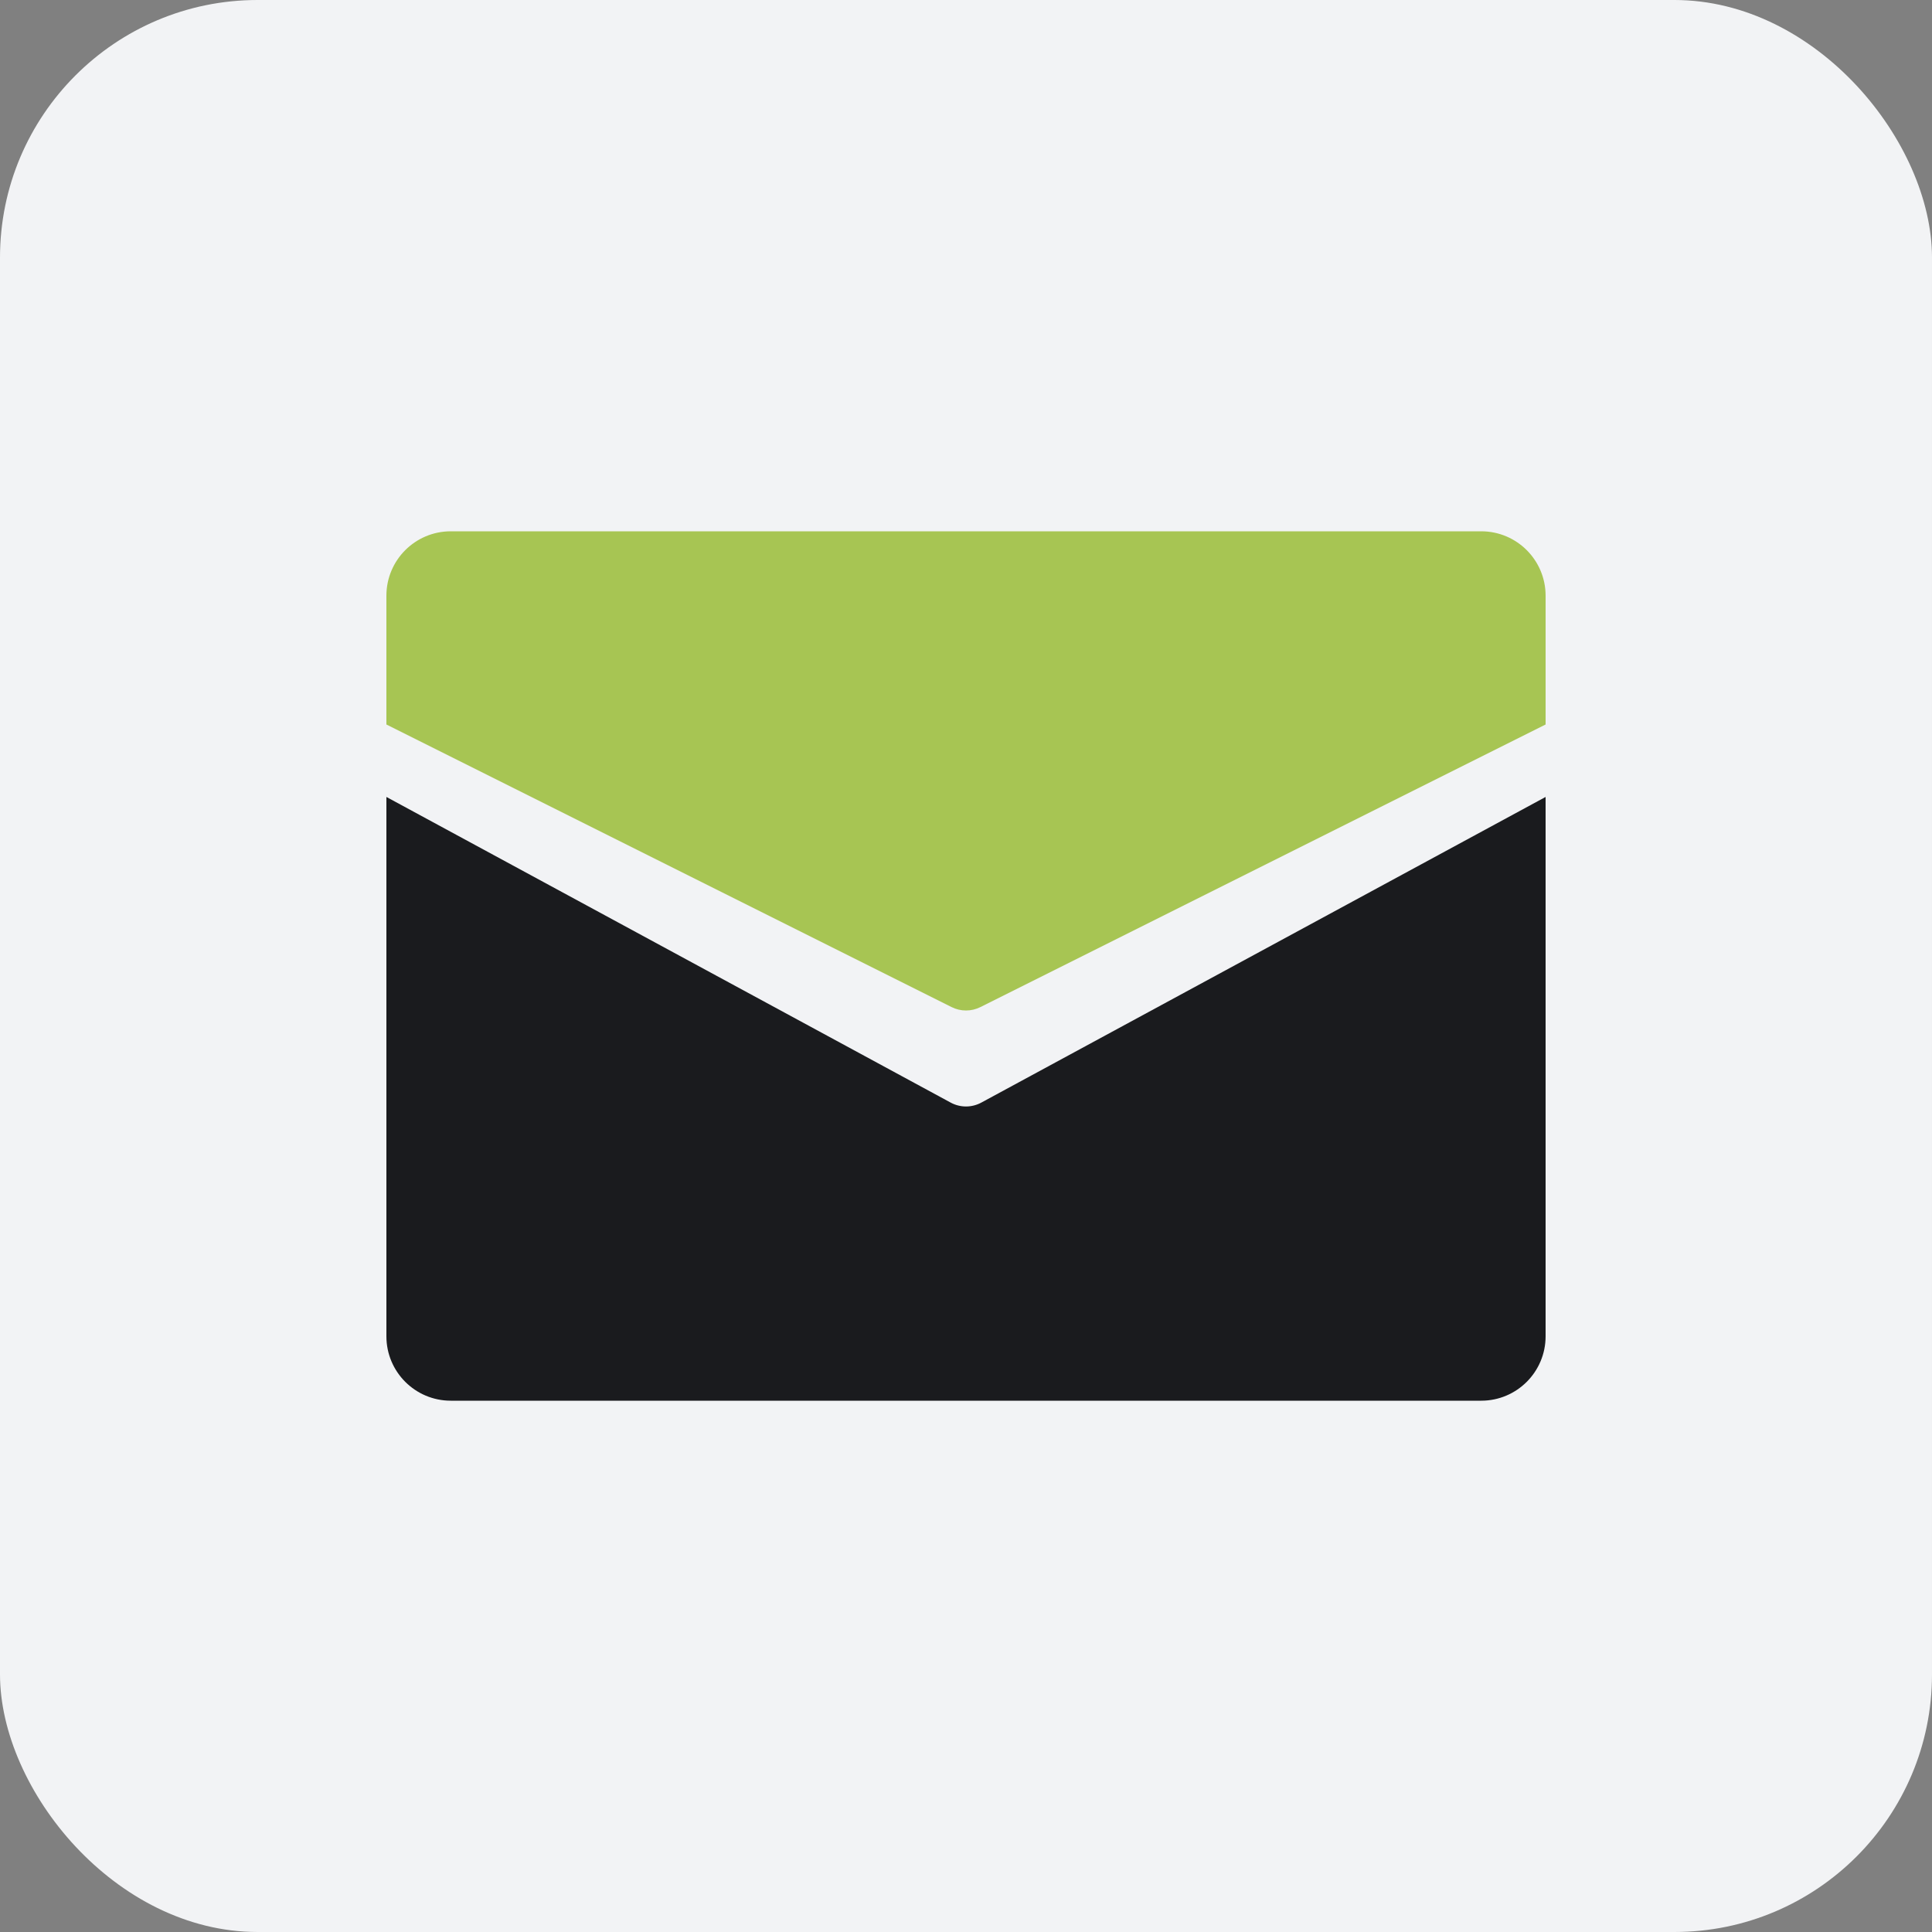 <svg width="60" height="60" viewBox="0 0 60 60" fill="none" xmlns="http://www.w3.org/2000/svg">
<rect x="0" y="0" width="60" height="60" fill="#808080" stroke="none"/>
<rect width="60" height="60" rx="8" fill="#F2F3F5"/>
<path d="M12 24.75L29.524 34.242C29.821 34.403 30.179 34.403 30.476 34.242L48 24.75V41.5C48 42.605 47.105 43.5 46 43.5H14C12.895 43.5 12 42.605 12 41.5L12 24.75Z" fill="#1A1B1E"/>
<path d="M12 18.5C12 17.395 12.895 16.5 14 16.5H46C47.105 16.5 48 17.395 48 18.5V22.5L30.447 31.276C30.166 31.417 29.834 31.417 29.553 31.276L12 22.5V18.5Z" fill="#A7C553"/>
</svg>

